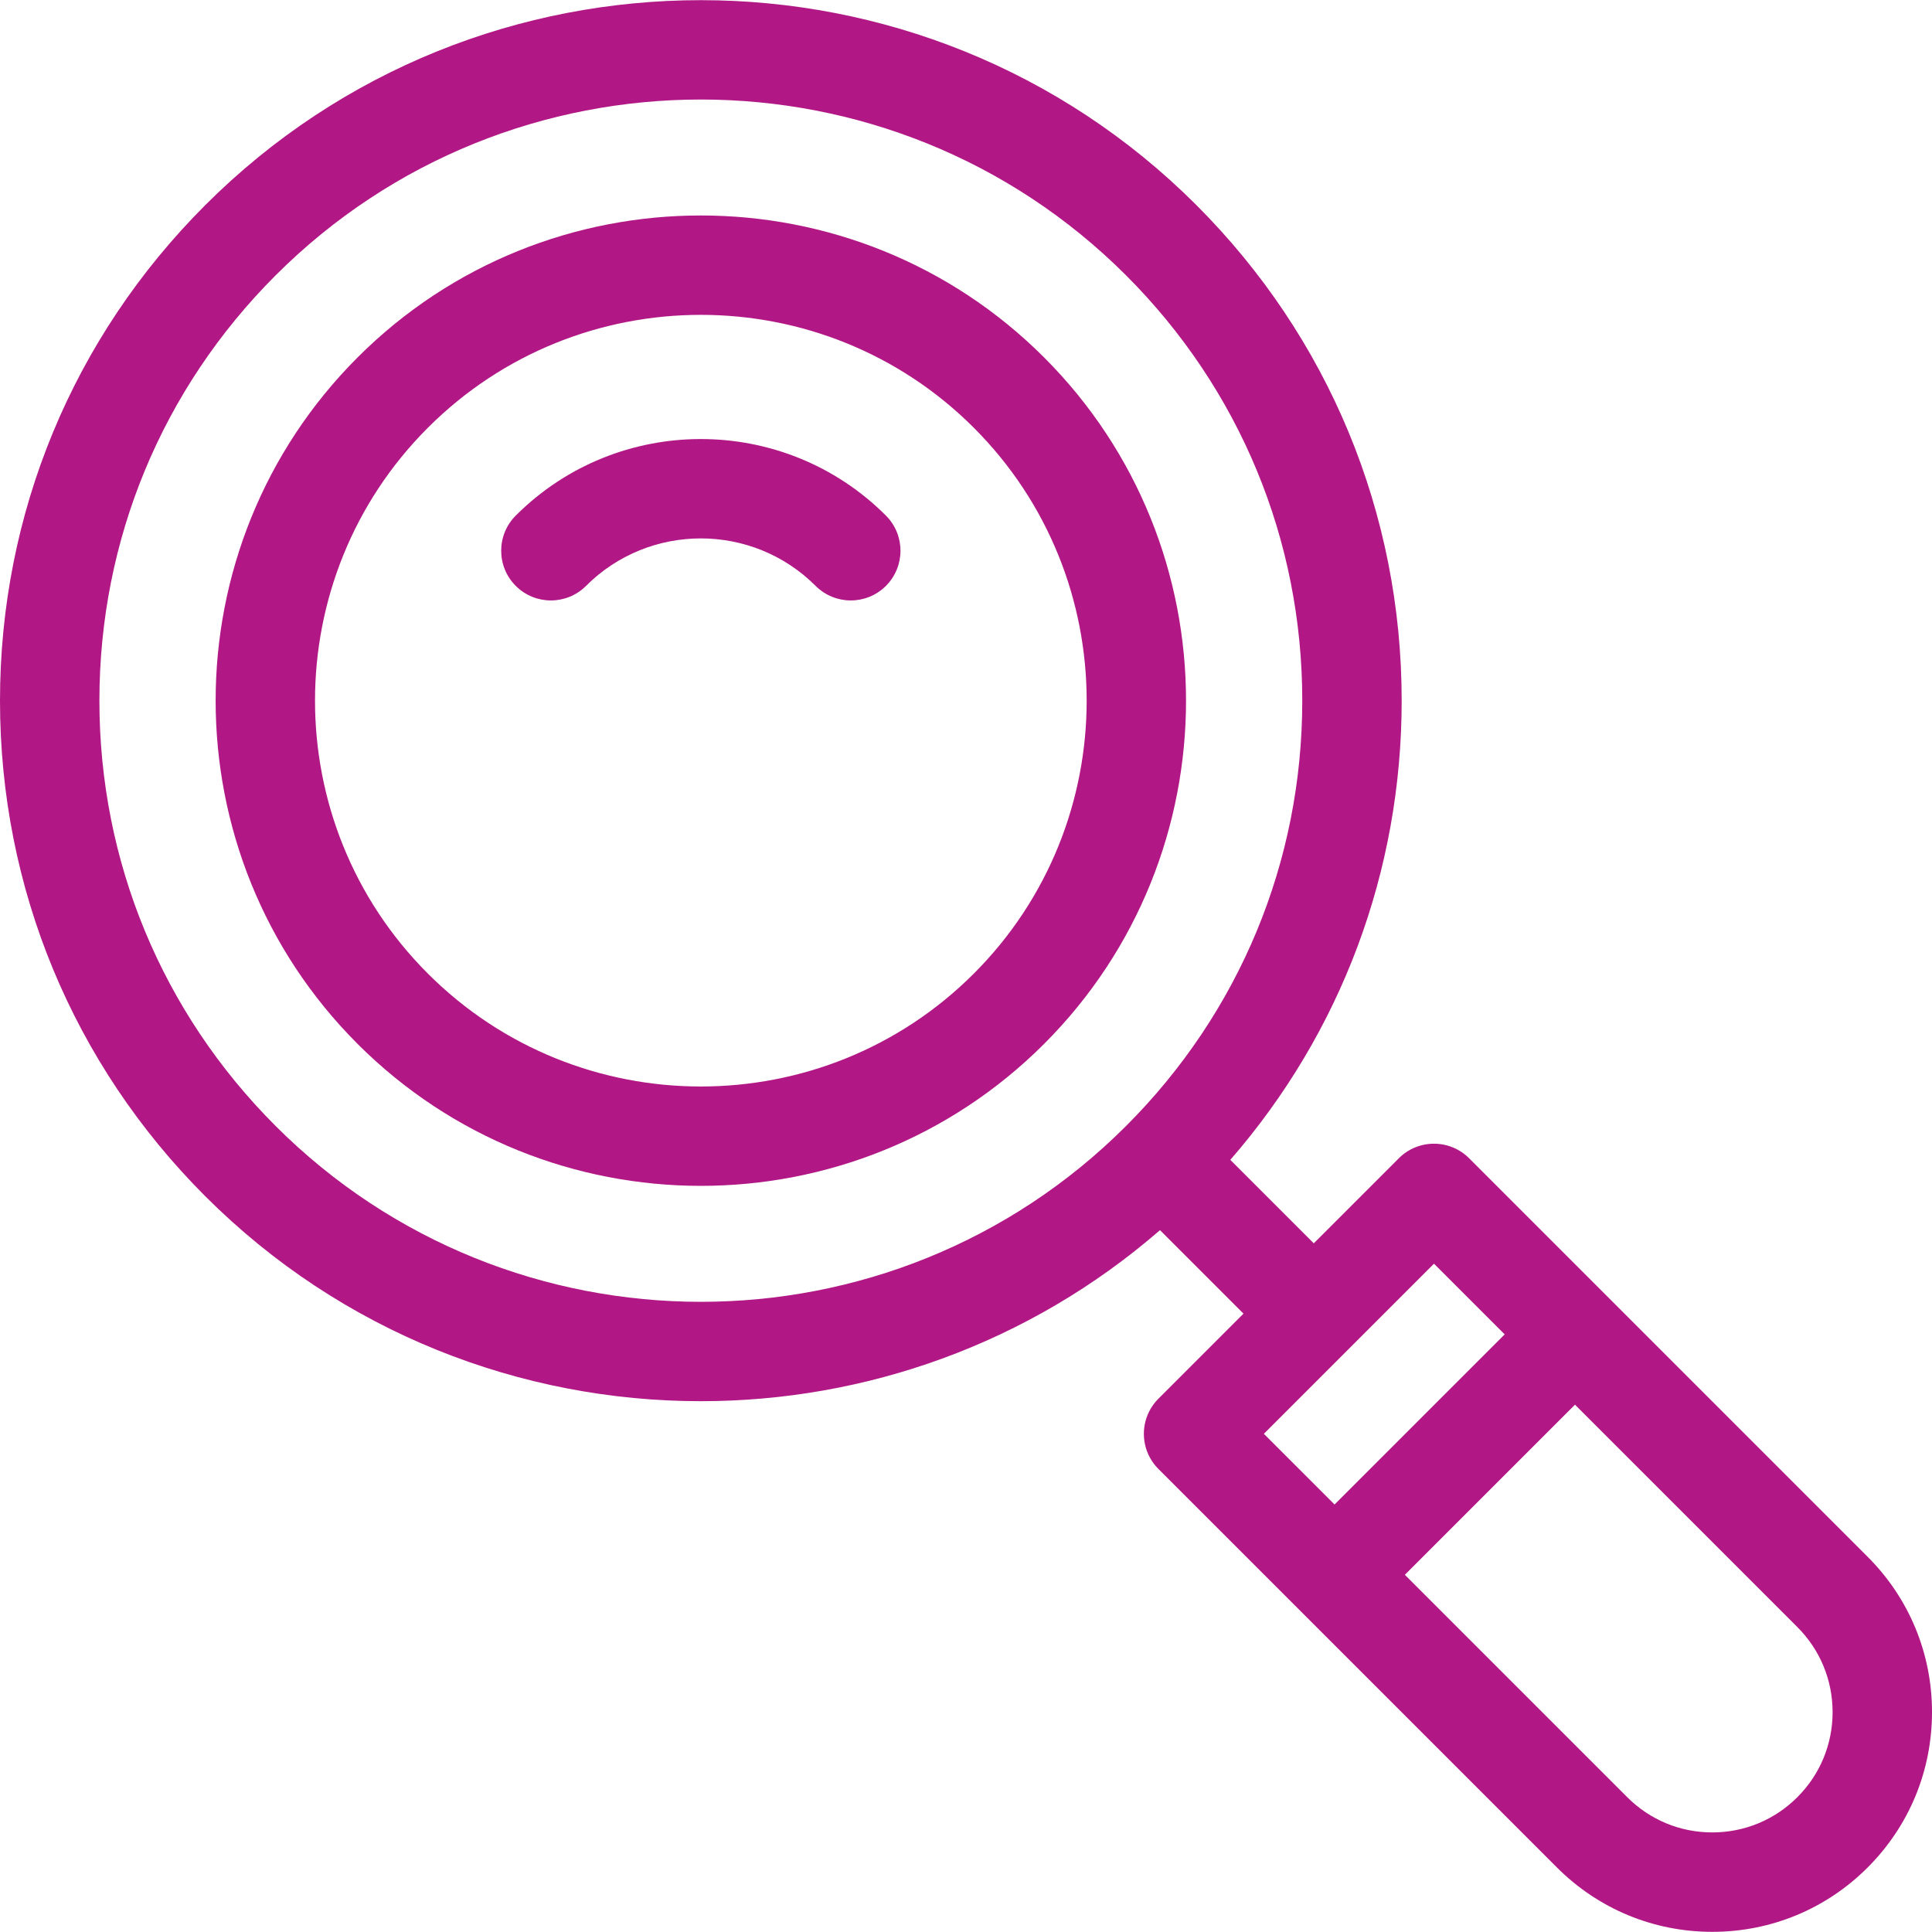 <?xml version="1.0" encoding="utf-8"?>
<!-- Generator: Adobe Illustrator 17.0.0, SVG Export Plug-In . SVG Version: 6.00 Build 0)  -->
<!DOCTYPE svg PUBLIC "-//W3C//DTD SVG 1.1//EN" "http://www.w3.org/Graphics/SVG/1.1/DTD/svg11.dtd">
<svg version="1.1" id="Layer_1" xmlns="http://www.w3.org/2000/svg" xmlns:xlink="http://www.w3.org/1999/xlink" x="0px" y="0px"
	 width="512px" height="512px" viewBox="0 0 512 512" enable-background="new 0 0 512 512" xml:space="preserve">
<g>
	<path fill="#B11785" d="M0,185.688c0,49.61,19.32,96.25,54.399,131.331c36.208,36.207,83.769,54.311,131.331,54.311
		c43.448,0,86.889-15.117,121.682-45.331l22.126,22.126l-22.542,22.542c-2.47,2.47-3.858,5.821-3.858,9.314s1.388,6.844,3.858,9.314
		l105.612,105.61c10.996,10.996,25.619,17.053,41.17,17.053s30.173-6.057,41.17-17.054C505.943,483.906,512,469.285,512,453.733
		c0-15.553-6.057-30.174-17.056-41.17l-105.61-105.612c-2.47-2.47-5.821-3.858-9.314-3.858s-6.844,1.388-9.314,3.858l-22.542,22.542
		l-22.119-22.119c29.374-33.771,45.413-76.496,45.413-121.689c0-49.61-19.319-96.251-54.399-131.331
		c-72.416-72.416-190.244-72.416-262.661,0C19.318,89.434,0,136.074,0,185.688z M372.3,417.34l45.084-45.084l58.934,58.934
		c6.021,6.021,9.338,14.027,9.338,22.542s-3.317,16.521-9.337,22.54c-6.021,6.021-14.027,9.338-22.542,9.338
		c-8.516,0-16.521-3.315-22.542-9.337L372.3,417.34z M334.936,379.978l45.084-45.085l18.734,18.734l-45.084,45.084L334.936,379.978z
		 M26.343,185.685c0-42.573,16.579-82.598,46.683-112.701c31.072-31.074,71.888-46.609,112.702-46.609
		c40.816,0,81.63,15.537,112.702,46.609c30.104,30.103,46.683,70.127,46.683,112.701s-16.579,82.598-46.683,112.702
		c-62.144,62.146-163.259,62.146-225.403,0C42.923,268.284,26.343,228.258,26.343,185.685z"/>
	<path fill="#B11785" d="M94.764,276.647v0.001c25.079,25.077,58.021,37.617,90.964,37.617s65.884-12.54,90.963-37.617
		c50.158-50.158,50.158-131.769,0.001-181.927c-50.158-50.158-131.769-50.156-181.927,0
		C44.609,144.879,44.609,226.49,94.764,276.647z M113.395,113.351c19.94-19.94,46.141-29.914,72.334-29.914
		c26.2,0,52.39,9.969,72.336,29.914c39.884,39.886,39.884,104.784-0.001,144.67c-39.886,39.884-104.783,39.884-144.669-0.001
		S73.509,153.235,113.395,113.351z"/>
	<path fill="#B11785" d="M234.778,136.635c5.144,5.144,5.144,13.484,0,18.63c-5.144,5.144-13.484,5.144-18.63,0
		c-16.772-16.774-44.068-16.774-60.842,0c-2.573,2.573-5.943,3.858-9.314,3.858s-6.743-1.286-9.314-3.858
		c-5.144-5.144-5.144-13.484,0-18.63C163.727,109.59,207.731,109.59,234.778,136.635z"/>
</g>
</svg>
